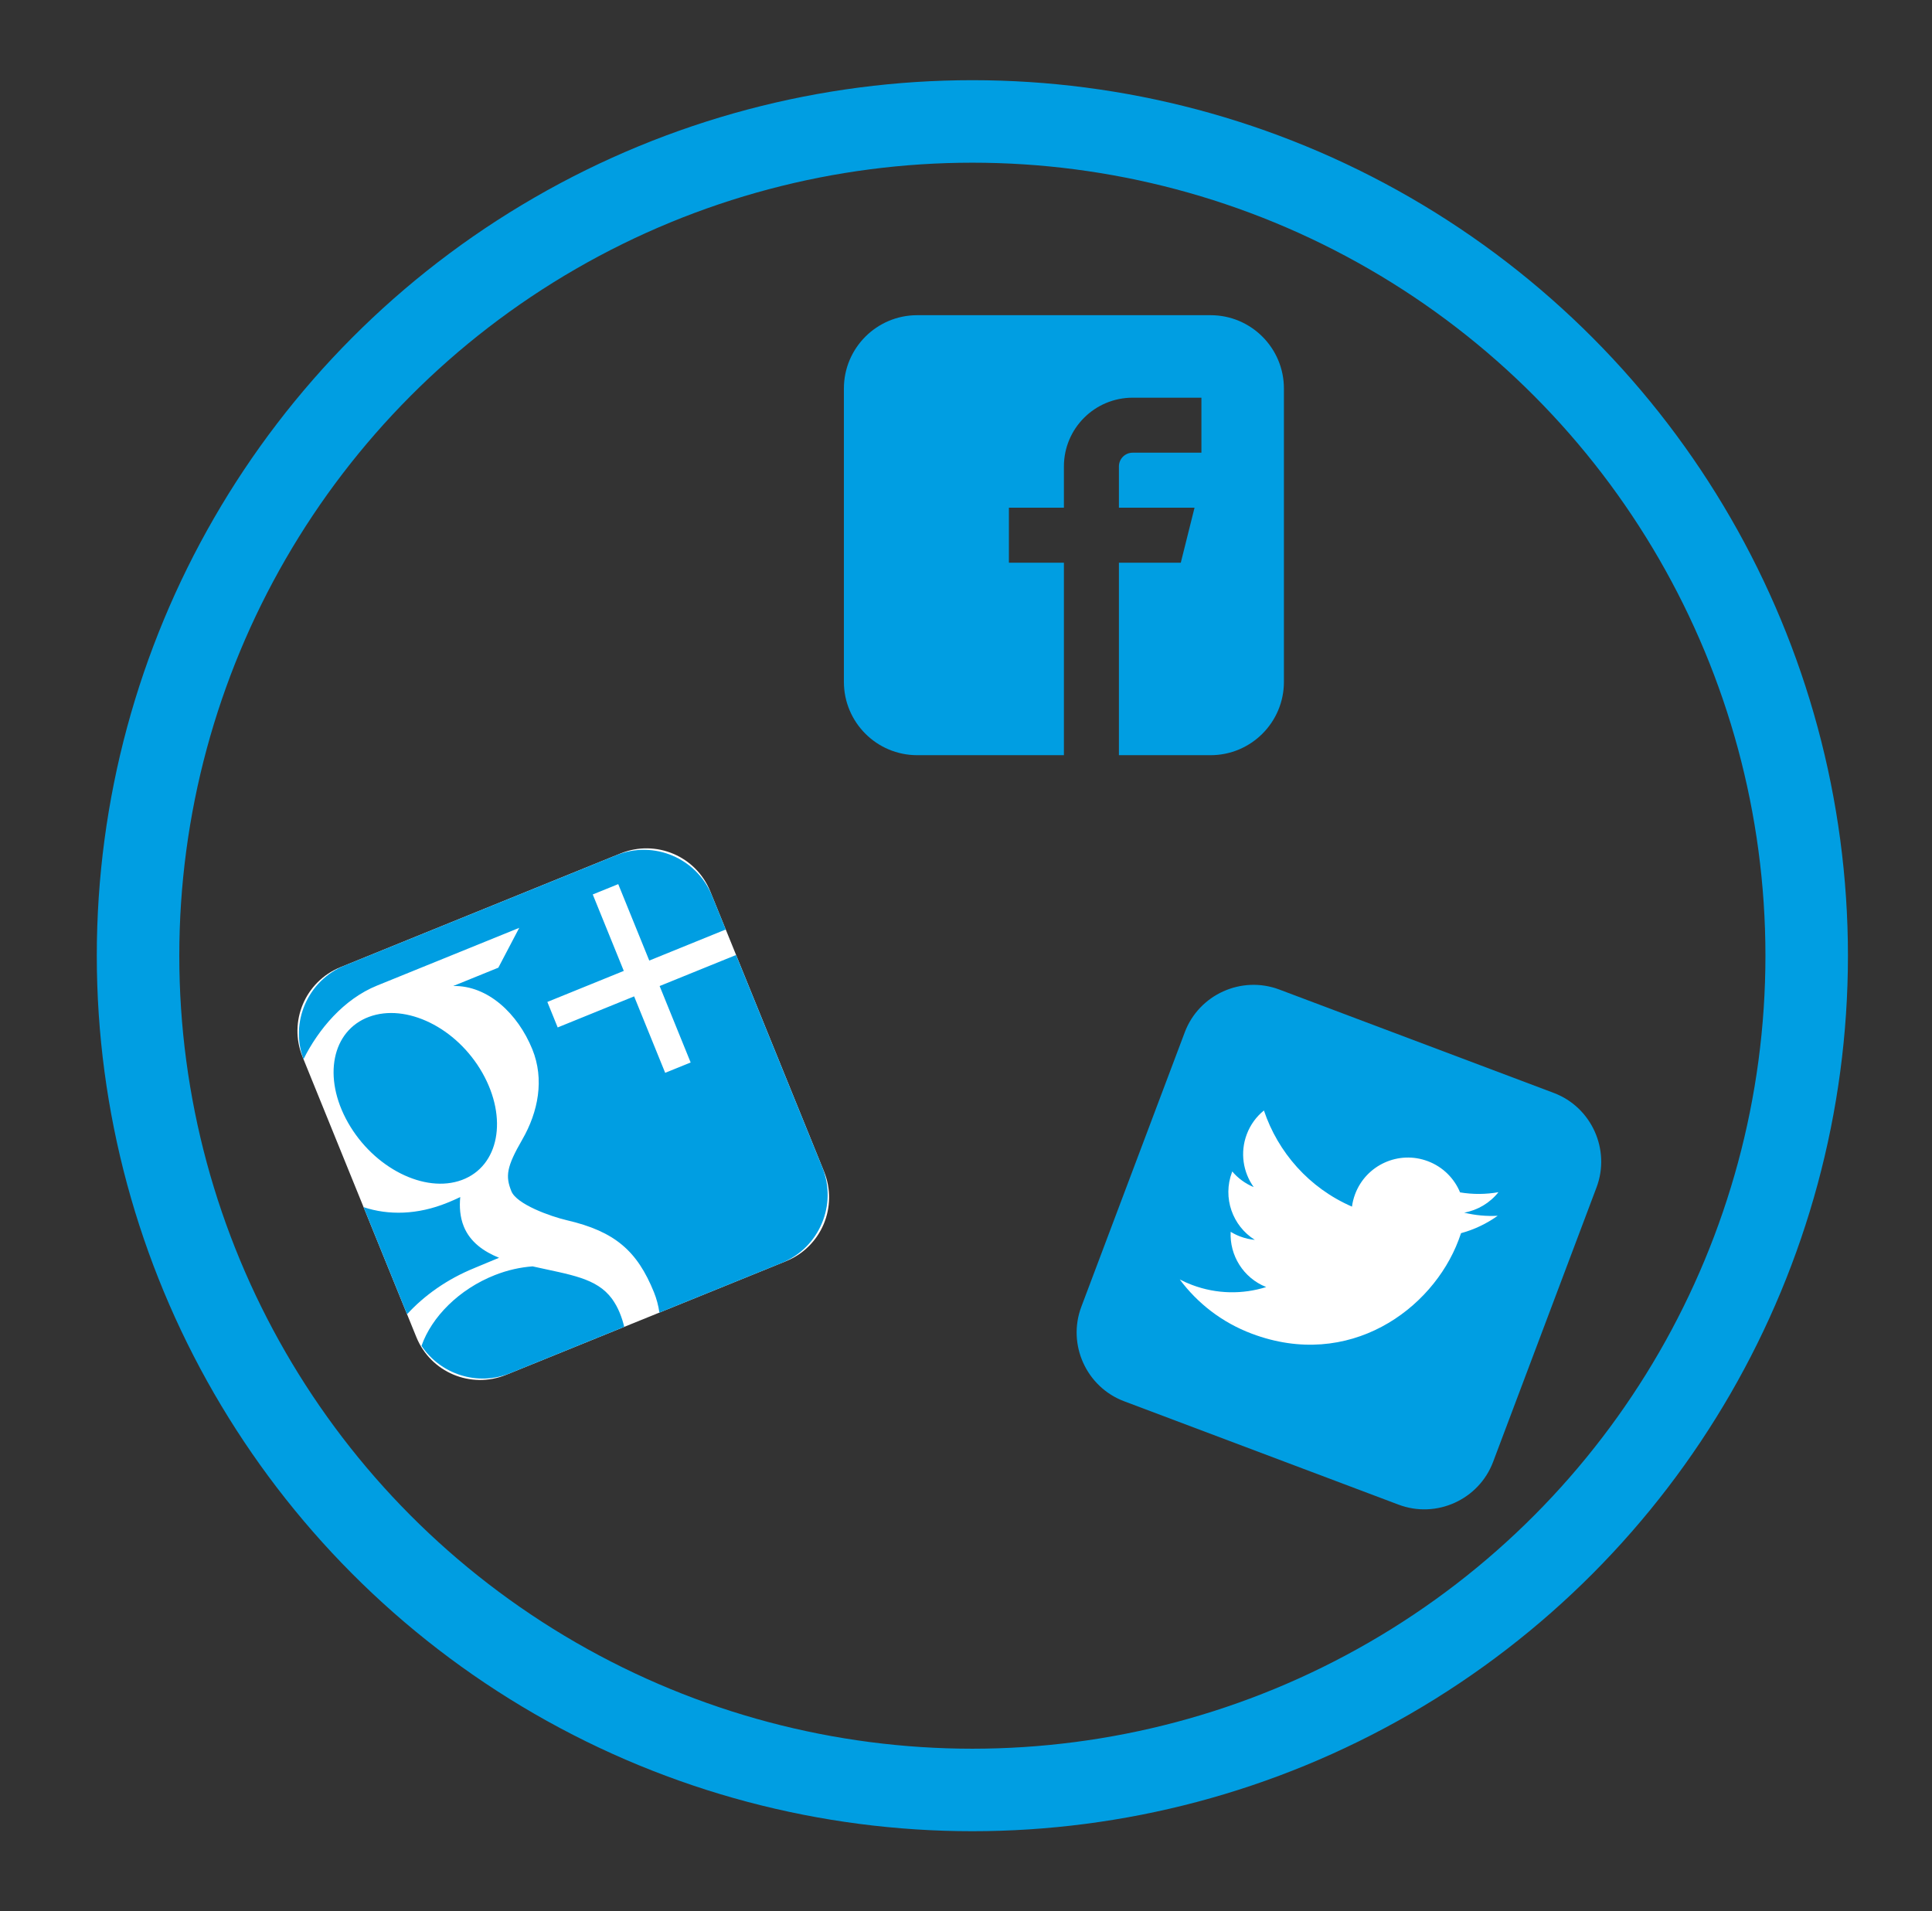 <?xml version="1.0" encoding="utf-8"?>
<!-- Generator: Adobe Illustrator 16.0.0, SVG Export Plug-In . SVG Version: 6.00 Build 0)  -->
<!DOCTYPE svg PUBLIC "-//W3C//DTD SVG 1.1//EN" "http://www.w3.org/Graphics/SVG/1.1/DTD/svg11.dtd">
<svg version="1.1" id="Calque_1" xmlns="http://www.w3.org/2000/svg" xmlns:xlink="http://www.w3.org/1999/xlink" x="0px" y="0px"
	 width="140.5px" height="139px" viewBox="0 0 140.5 139" enable-background="new 0 0 140.5 139" xml:space="preserve">
<rect x="0" y="0" width="140.5" height="139" fill="#333333" stroke="none"/>
<circle fill="none" stroke="#009EE2" stroke-width="6" stroke-miterlimit="10" cx="70.713" cy="69.506" r="60.674"/>
<path fill="#FFFFFF" d="M106.857,104.003c-0.869,2.308-3.445,3.474-5.752,2.604l-18.379-6.926c-2.307-0.869-3.473-3.445-2.604-5.752
	l6.926-18.38c0.869-2.307,3.444-3.472,5.751-2.603l18.38,6.925c2.309,0.87,3.473,3.444,2.604,5.751L106.857,104.003L106.857,104.003
	z"/>
<path fill="#009EE2" d="M112.994,79.486l-19.963-7.521c-2.746-1.033-5.838,0.365-6.872,3.111l-7.522,19.962
	c-1.035,2.747,0.365,5.837,3.111,6.872l19.963,7.521c2.746,1.035,5.836-0.363,6.871-3.111l7.521-19.961
	C117.139,83.613,115.74,80.521,112.994,79.486z M106.25,89.686c-0.055,0.168-0.113,0.334-0.178,0.5
	c-1.911,5.073-7.977,9.471-15.041,6.809c-2.168-0.816-3.947-2.213-5.236-3.943c0.287,0.148,0.586,0.283,0.896,0.399
	c1.797,0.678,3.686,0.688,5.388,0.153c-1.669-0.666-2.668-2.309-2.582-4.019c0.218,0.134,0.448,0.249,0.696,0.343
	c0.35,0.131,0.707,0.211,1.062,0.245c-1.624-1.015-2.362-3.063-1.661-4.925c0.006-0.016,0.012-0.032,0.02-0.049
	c0.408,0.482,0.936,0.878,1.558,1.135c-0.771-1.077-1.005-2.508-0.504-3.839c0.265-0.704,0.703-1.292,1.248-1.733
	c1.019,3.035,3.271,5.631,6.403,6.993c0.039-0.306,0.117-0.612,0.229-0.911c0.8-2.121,3.166-3.193,5.287-2.394
	c1.104,0.416,1.927,1.258,2.345,2.269c0.94,0.157,1.881,0.147,2.791-0.014c-0.625,0.788-1.517,1.312-2.49,1.488
	c0.812,0.199,1.629,0.271,2.435,0.227C108.109,88.997,107.205,89.428,106.25,89.686L106.25,89.686z"/>
<path fill="#FFFFFF" d="M59.926,85.203c1.039,2.559-0.192,5.475-2.751,6.514l-20.384,8.277c-2.558,1.039-5.475-0.193-6.514-2.752
	L22,76.859c-1.039-2.559,0.193-5.475,2.751-6.514l20.384-8.278c2.56-1.04,5.475,0.193,6.514,2.751L59.926,85.203z"/>
<path fill="#009EE2" d="M30.365,97.398c-0.037-0.07-0.072-0.141-0.106-0.213C30.294,97.257,30.33,97.327,30.365,97.398z
	 M33.593,85.816c2.696-1.002,3.361-4.49,1.485-7.793c-1.876-3.301-5.547-5.072-8.243-4.07c-2.696,1.003-3.399,4.398-1.522,7.701
	C27.189,84.955,30.896,86.818,33.593,85.816z M52.777,67.6l-1.003-2.47c-1.104-2.718-4.229-4.04-6.949-2.935l-19.766,8.026
	c-2.672,1.086-3.991,4.125-2.987,6.809c1.085-2.174,2.925-4.368,5.344-5.35c2.586-1.051,10.344-4.201,10.344-4.201l-1.52,2.898
	l-3.28,1.332c2.514-0.049,4.7,2.01,5.753,4.604c0.884,2.179,0.435,4.543-0.735,6.57c-1.141,1.979-1.236,2.651-0.788,3.756
	c0.384,0.945,2.823,1.822,4.025,2.104c3.515,0.815,5.127,2.245,6.339,5.231c0.193,0.476,0.326,0.975,0.398,1.489l8.911-3.618
	c2.72-1.104,4.04-4.229,2.936-6.949l-6.271-15.441l-5.559,2.257l2.257,5.56l-1.853,0.752l-2.258-5.56l-5.559,2.259l-0.752-1.854
	l5.559-2.258l-2.257-5.559l1.853-0.752l2.257,5.559L52.777,67.6L52.777,67.6z M34.506,92.219c0.625-0.254,1.192-0.503,1.787-0.744
	c-1.096-0.445-2.097-1.125-2.565-2.277c-0.278-0.684-0.326-1.43-0.257-2.139c-0.303,0.148-0.619,0.285-0.948,0.418
	c-2.153,0.875-4.264,0.92-6.083,0.316l0.791,1.947l2.372,5.841c1.249-1.362,2.907-2.552,4.905-3.362H34.506z M30.648,97.877
	c-0.097-0.145-0.186-0.296-0.269-0.452C30.462,97.581,30.554,97.73,30.648,97.877z M44.507,94.46
	c-1.127-1.526-3.016-1.741-5.777-2.36c-0.887,0.066-1.811,0.267-2.74,0.633c-2.607,1.027-4.602,3.047-5.337,5.148
	c1.374,2.062,4.067,2.955,6.446,1.988l8.295-3.369c-0.079-0.344-0.188-0.686-0.328-1.027C44.919,95.109,44.729,94.771,44.507,94.46
	L44.507,94.46z"/>
<path fill="#009EE2" d="M88.037,22.923H66.703c-2.945,0-5.333,2.388-5.333,5.334v21.332c0,2.945,2.387,5.334,5.333,5.334H77.37v-14
	h-4v-4h4v-3c0-2.761,2.237-5,5-5h5v4h-5c-0.552,0-1,0.448-1,1v3h5.5l-1,4h-4.5v14h6.667c2.943,0,5.333-2.389,5.333-5.334V28.257
	C93.37,25.311,90.982,22.923,88.037,22.923z"/>
</svg>
